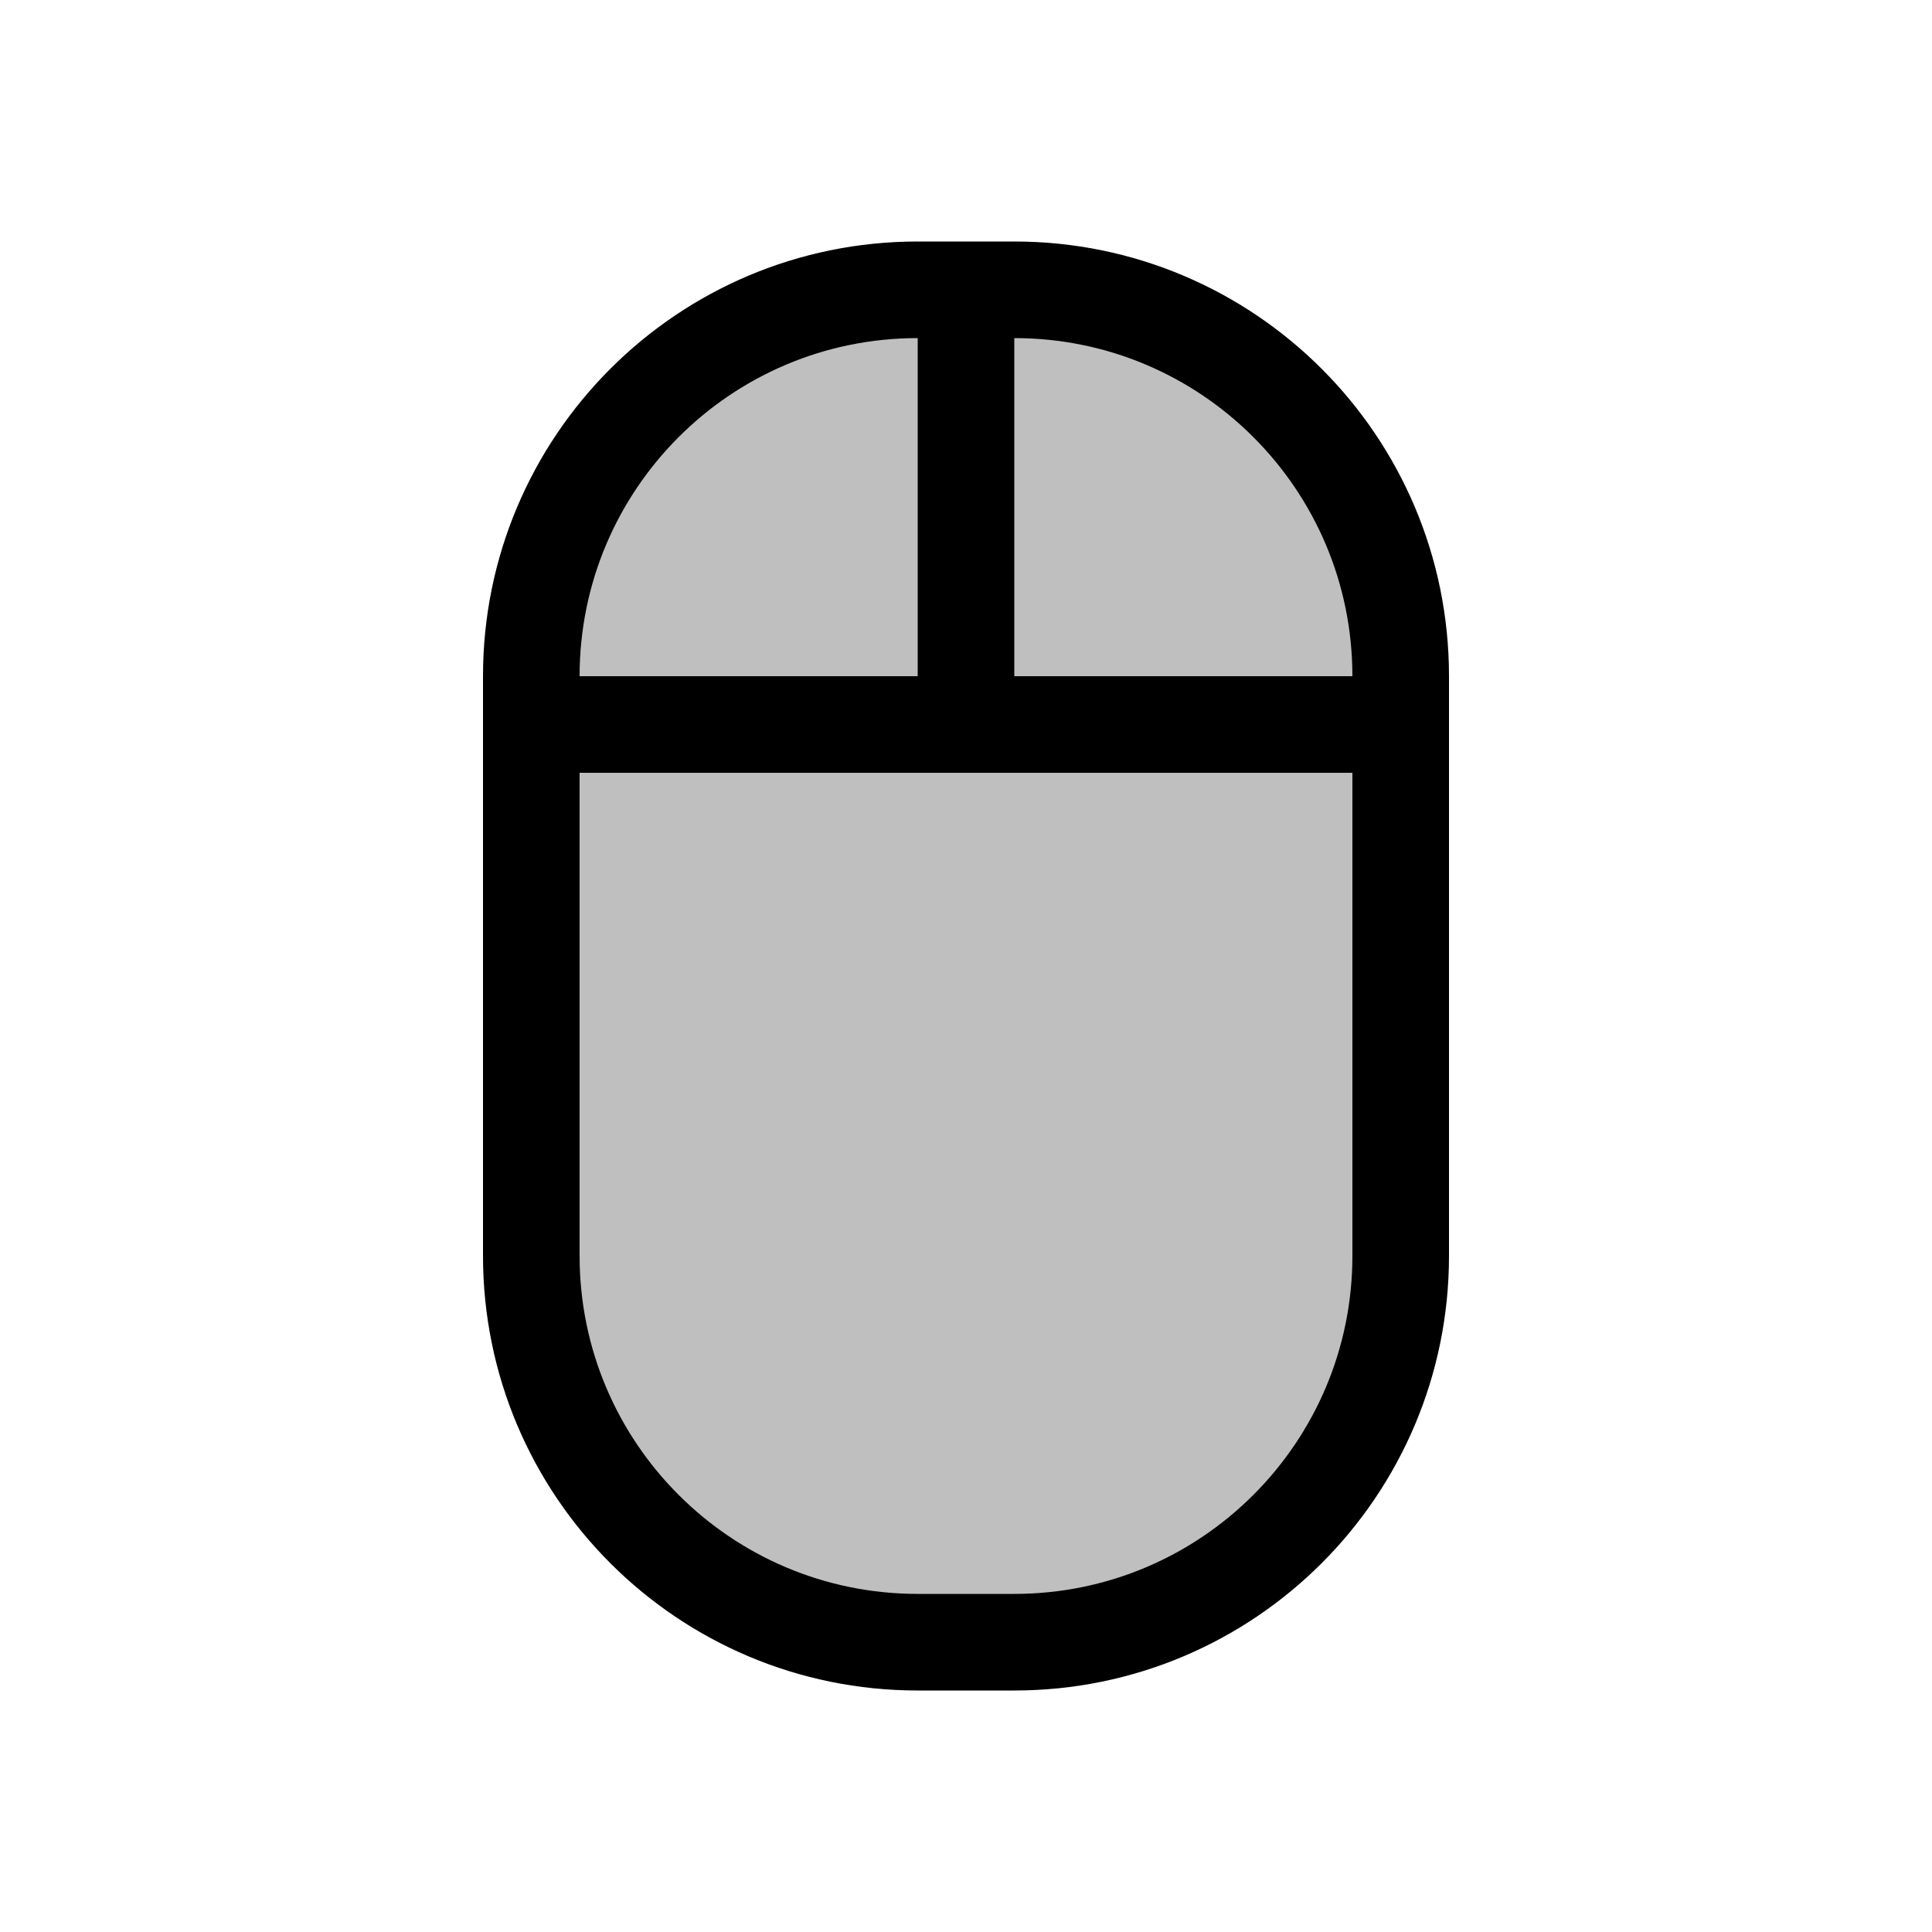 <svg width="80" height="80" viewBox="0 0 80 80" fill="none" xmlns="http://www.w3.org/2000/svg">
  <path d="M22 28C22 19.163 29.163 12 38 12H42C50.837 12 58 19.163 58 28V52C58 60.837 50.837 68 42 68H38C29.163 68 22 60.837 22 52V28Z" fill="currentColor" fill-opacity="0.25" />
  <path d="M58 30H40M40 30H22M40 30V12M38 68H42C50.837 68 58 60.837 58 52V28C58 19.163 50.837 12 42 12H38C29.163 12 22 19.163 22 28V52C22 60.837 29.163 68 38 68Z" stroke="currentColor" stroke-width="4" stroke-linecap="round" stroke-linejoin="round" />
</svg>